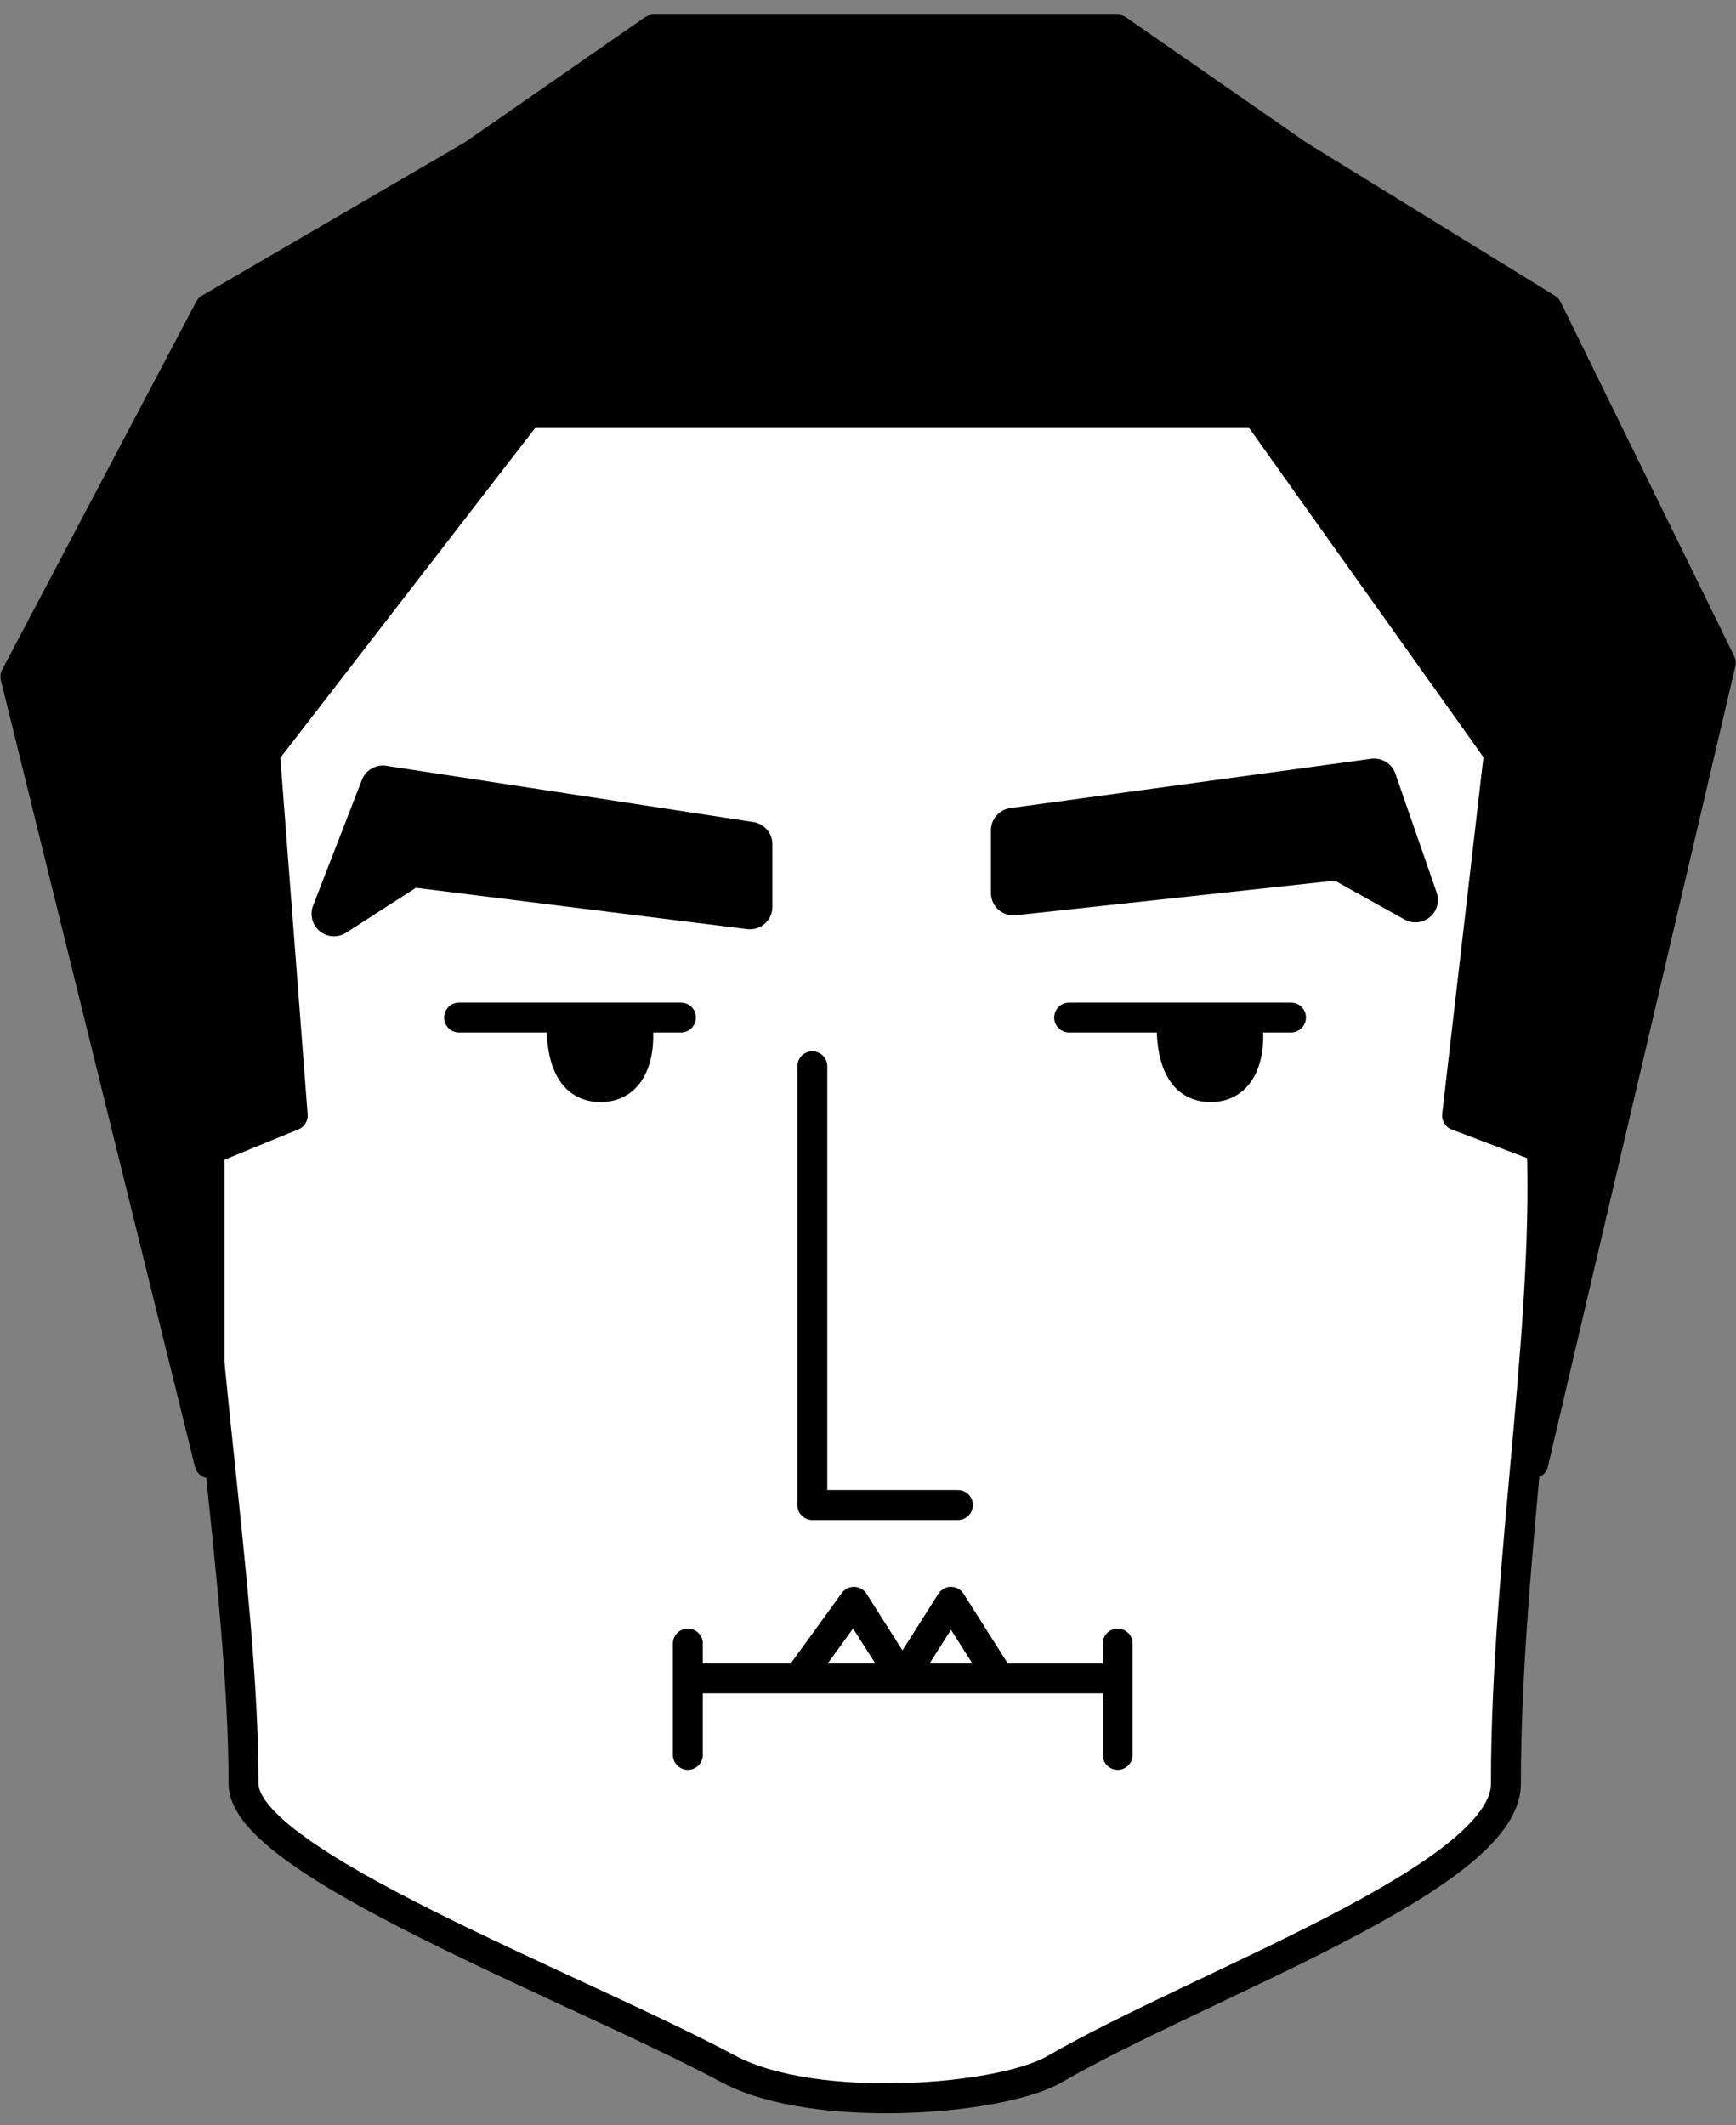 <svg width="116" height="142" viewBox="0 0 116 142" fill="none" xmlns="http://www.w3.org/2000/svg">
<rect x="0" y="0" width="116" height="142" fill="#808080" stroke="none"/>
<path d="M16.274 119.195C16.274 106.1 12.877 87.898 13.031 74.109C9.634 55.053 13.958 16.567 58.428 15.08C102.898 13.593 106.604 53.813 102.898 74.109C103.825 87.279 100.624 103.776 100.624 119.195C100.624 125.43 80.242 132.593 70.472 138.251C66.861 140.342 54.427 141.305 48.7 138.251C38.088 132.593 16.274 124.453 16.274 119.195Z" fill="white" stroke="black" stroke-width="2"/>
<path d="M40.129 72.634C42.611 72.634 42.872 69.666 42.527 67.986H37.528C37.471 69.666 37.647 72.634 40.129 72.634Z" fill="black"/>
<path d="M30.677 67.986H37.528M45.5 67.986H42.527M42.527 67.986C42.872 69.666 42.611 72.634 40.129 72.634C37.647 72.634 37.471 69.666 37.528 67.986M42.527 67.986H37.528" stroke="black" stroke-width="2" stroke-linecap="round" stroke-linejoin="round"/>
<path d="M80.893 72.634C83.375 72.634 83.635 69.666 83.29 67.986H78.292C78.234 69.666 78.411 72.634 80.893 72.634Z" fill="black"/>
<path d="M71.44 67.986H78.292M86.264 67.986H83.29M83.29 67.986C83.635 69.666 83.375 72.634 80.893 72.634C78.411 72.634 78.234 69.666 78.292 67.986M83.29 67.986H78.292" stroke="black" stroke-width="2" stroke-linecap="round" stroke-linejoin="round"/>
<path d="M54.28 71.24V100.563H64.008" stroke="black" stroke-width="2" stroke-linecap="round" stroke-linejoin="round"/>
<path d="M25.581 52.648L22.317 61.055L27.434 57.761L50.111 60.59V56.407L25.581 52.648Z" fill="black" stroke="black" stroke-width="3" stroke-linecap="round" stroke-linejoin="round"/>
<path d="M91.823 52.184L94.581 60.125L89.507 57.296L67.714 59.66V55.477L91.823 52.184Z" fill="black" stroke="black" stroke-width="3" stroke-linecap="round" stroke-linejoin="round"/>
<path d="M46.426 112.142H53.353M73.756 112.142H66.787M66.787 112.142L63.544 107.029L60.302 112.142M66.787 112.142H60.302M60.302 112.142H53.353M60.302 112.142L57.059 107.029L53.353 112.142" stroke="black" stroke-width="2" stroke-linecap="round" stroke-linejoin="round"/>
<path d="M114.984 44.282L102.456 97.774L103.382 76.818L97.36 74.534L100.161 50.324L83.948 27.549H35.308L17.706 50.324L19.559 74.534L14 76.818V97.774L1.029 45.211L14 20.617L31.603 10.352L43.647 1.985H74.683L86.727 10.352L103.382 20.617L114.984 44.282Z" fill="black"/>
<path d="M17.706 50.324L35.308 27.549H83.948L100.161 50.324M17.706 50.324L14 76.818M17.706 50.324L19.559 74.534L14 76.818M100.161 50.324L97.36 74.534L103.382 76.818M100.161 50.324L103.382 76.818M14 76.818V97.774L1.029 45.211L14 20.617L31.603 10.352L43.647 1.985H74.683L86.727 10.352L103.382 20.617L114.984 44.282L102.456 97.774L103.382 76.818M45.963 109.818V117.255M74.683 109.818V117.255" stroke="black" stroke-width="2" stroke-linecap="round" stroke-linejoin="round"/>
</svg>
